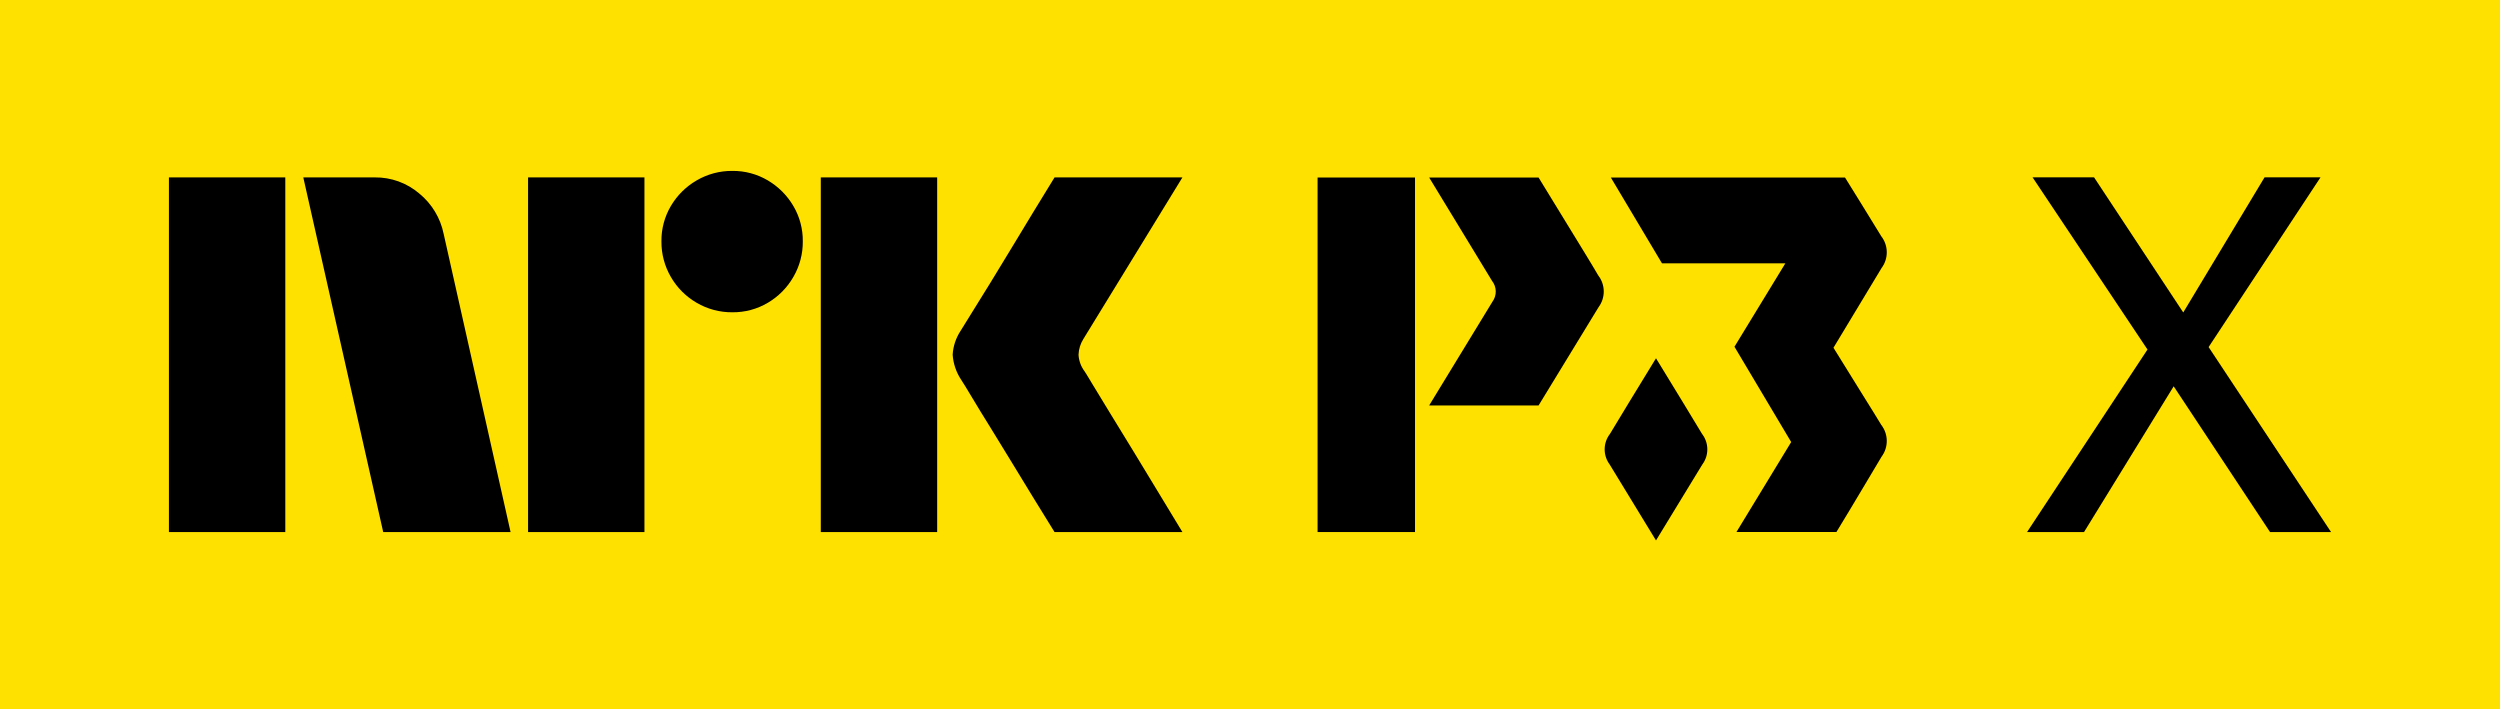 <svg width="296" height="84" viewBox="0 0 296 84" fill="none" xmlns="http://www.w3.org/2000/svg">
<rect width="296" height="84" fill="#FFE100"/>
<path d="M276 63L261.5 41.092L274.747 21H268.12L258.497 36.993L247.939 21H240.657L254.262 41.384L240 62.999H246.746L257.364 45.738L268.776 62.999L276 63Z" fill="black"/>
<path d="M182.166 21.018H169.212C169.212 21.018 176.573 33.102 176.656 33.254C176.933 33.603 177.088 34.034 177.097 34.48C177.106 34.926 176.968 35.363 176.704 35.723L169.212 48.004H182.168C182.168 48.004 188.416 37.788 189.27 36.37C189.675 35.826 189.892 35.165 189.885 34.487C189.879 33.809 189.651 33.152 189.236 32.617C188.314 31.047 188.312 31.048 182.166 21.018Z" fill="black"/>
<path d="M167.538 21.018H156V62.994H167.538V21.018Z" fill="black"/>
<path d="M222.743 27.972C222.307 27.229 218.451 21.018 218.451 21.018H190.722L196.779 31.178H211.385L205.36 41.054L212.076 52.338L205.594 62.991H217.432C219.335 59.878 222.181 55.062 222.775 54.075C223.183 53.53 223.401 52.866 223.394 52.185C223.388 51.504 223.158 50.844 222.741 50.306C222.148 49.295 218.978 44.267 217.083 41.172C217.083 41.172 222.181 32.725 222.775 31.739C223.183 31.194 223.4 30.53 223.394 29.85C223.389 29.169 223.16 28.509 222.743 27.972Z" fill="black"/>
<path d="M196.07 42.418C194.245 45.399 191.193 50.394 190.621 51.368C190.219 51.886 189.997 52.522 189.991 53.178C189.985 53.834 190.195 54.474 190.588 54.999C191.16 55.949 194.236 60.984 196.07 63.987C197.903 60.987 200.98 55.952 201.552 54.999C201.944 54.474 202.154 53.834 202.148 53.178C202.142 52.522 201.921 51.886 201.519 51.368C200.947 50.394 197.894 45.399 196.07 42.418Z" fill="black"/>
<path d="M20 63V21.004H33.78V63H20ZM52.528 27.688L60.453 63H45.372L35.909 21.004H44.368C46.307 20.979 48.189 21.662 49.661 22.926C51.135 24.137 52.147 25.818 52.528 27.688ZM62.523 63V21.004H76.303V63H62.523ZM86.712 36.974C85.227 36.989 83.766 36.6 82.484 35.85C81.219 35.119 80.169 34.069 79.438 32.804C78.687 31.522 78.299 30.061 78.313 28.575C78.296 27.099 78.685 25.646 79.438 24.375C80.177 23.125 81.226 22.085 82.484 21.359C83.766 20.61 85.227 20.221 86.712 20.235C88.188 20.219 89.64 20.608 90.911 21.359C92.156 22.092 93.194 23.13 93.927 24.375C94.679 25.646 95.068 27.099 95.052 28.575C95.066 30.061 94.677 31.522 93.927 32.804C93.202 34.063 92.163 35.113 90.911 35.85C89.64 36.603 88.187 36.992 86.71 36.974H86.712ZM97.181 63V21.004H110.962V63H97.181ZM128.408 43.954C128.447 43.995 128.742 44.478 129.295 45.403C129.848 46.328 130.567 47.511 131.454 48.952C132.341 50.392 133.277 51.92 134.262 53.536C135.247 55.152 136.174 56.68 137.043 58.12C137.908 59.56 138.894 61.187 140 63H124.859C123.912 61.462 123.055 60.072 122.286 58.83C121.517 57.588 120.7 56.247 119.833 54.808C118.965 53.37 118.107 51.97 117.259 50.608C116.41 49.246 115.681 48.054 115.071 47.03C114.459 46.005 114.035 45.315 113.799 44.959C113.214 44.077 112.868 43.058 112.794 42.002C112.853 40.988 113.179 40.008 113.74 39.162C113.976 38.768 114.41 38.068 115.041 37.062C115.672 36.056 116.411 34.864 117.259 33.483C118.106 32.103 118.965 30.694 119.833 29.254C120.702 27.815 121.519 26.464 122.286 25.203C123.056 23.942 123.914 22.542 124.859 21.003H140L128.289 40.108C127.926 40.675 127.722 41.329 127.697 42.002C127.736 42.708 127.983 43.387 128.406 43.954H128.408Z" fill="black"/>
</svg>
